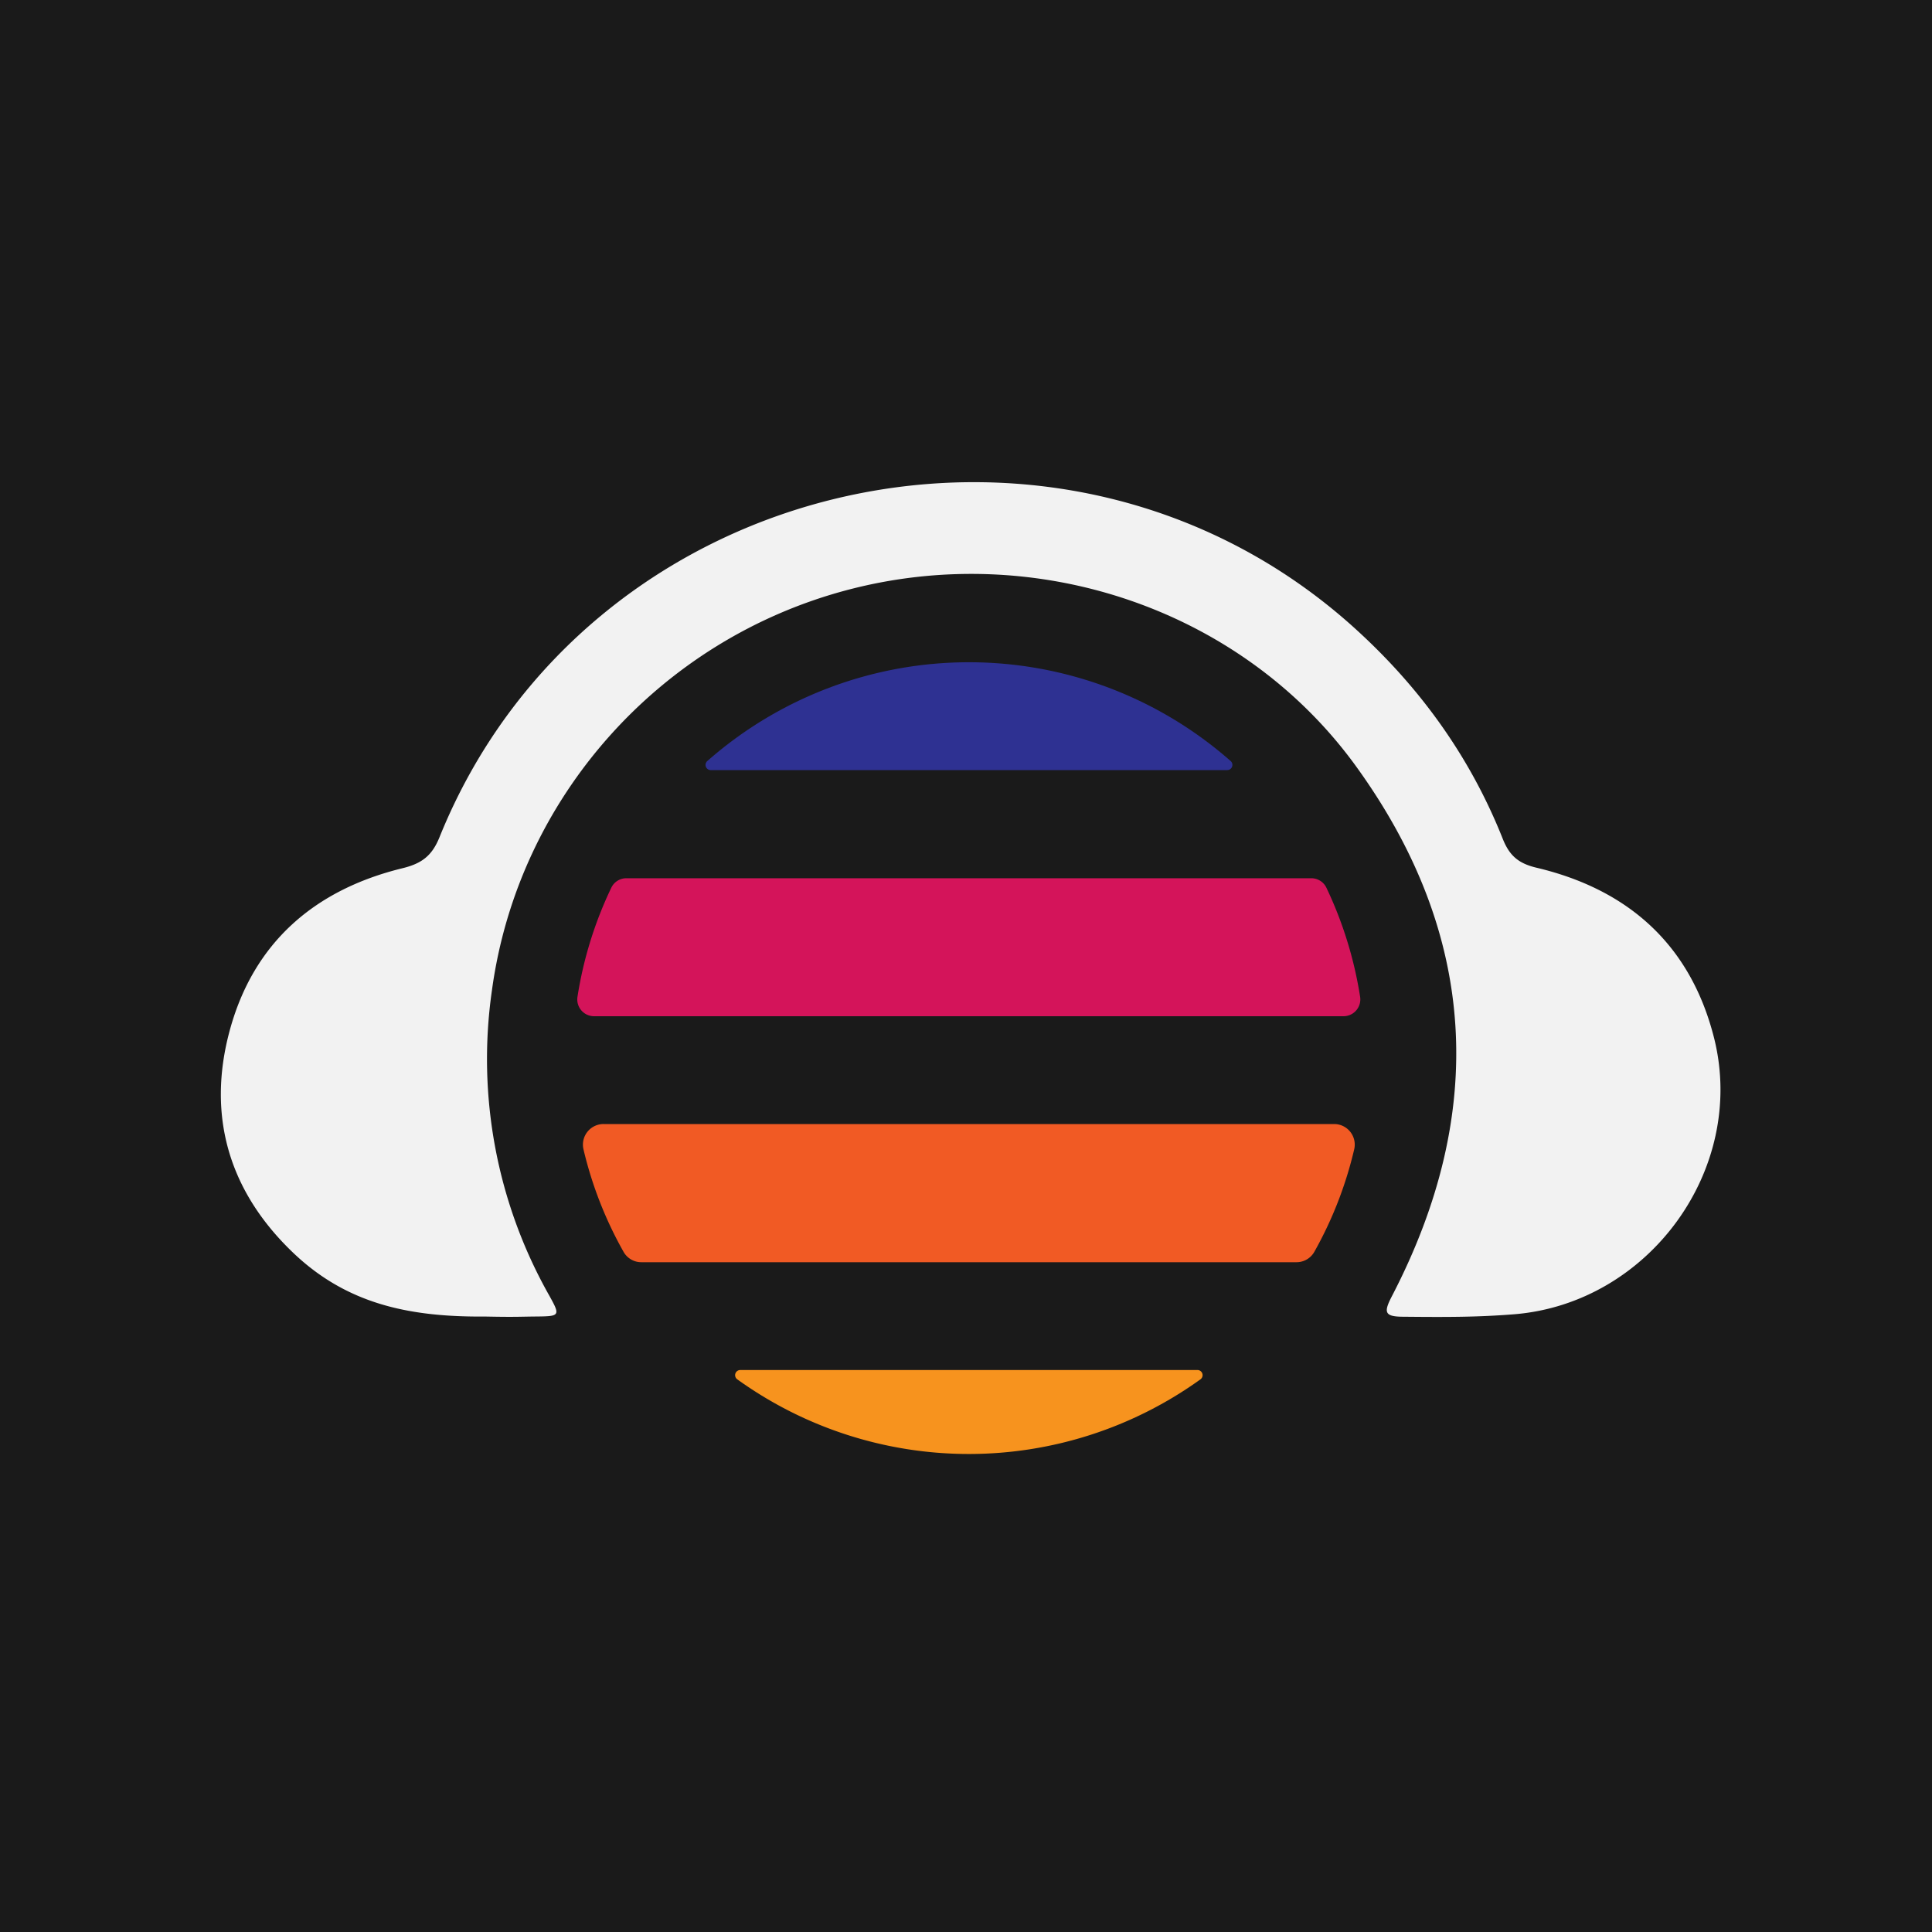 <svg id="Layer_2" data-name="Layer 2" xmlns="http://www.w3.org/2000/svg" viewBox="0 0 500 500"><defs><style>.cls-1{fill:#1a1a1a;}.cls-2{fill:#2e3192;}.cls-3{fill:#f7931e;}.cls-4{fill:#f15a24;}.cls-5{fill:#d4145a;}.cls-6{fill:#f2f2f2;}</style></defs><title>RLC Events Logo</title><rect class="cls-1" width="500" height="500"/><path class="cls-2" d="M317.6,199.3H183.88A1.34,1.34,0,0,1,183,197a102.47,102.47,0,0,1,135.54,0A1.34,1.34,0,0,1,317.6,199.3Z"/><path class="cls-3" d="M191.59,354.56h118.3a1.33,1.33,0,0,1,.8,2.4,102.63,102.63,0,0,1-119.9,0A1.33,1.33,0,0,1,191.59,354.56Z"/><path class="cls-4" d="M350.47,297.43A101.22,101.22,0,0,1,340.13,324a5.29,5.29,0,0,1-4.62,2.66H166a5.27,5.27,0,0,1-4.61-2.66A101.25,101.25,0,0,1,151,297.43a5.33,5.33,0,0,1,5.2-6.53H345.28A5.33,5.33,0,0,1,350.47,297.43Z"/><path class="cls-5" d="M347.72,263h-194a4.35,4.35,0,0,1-4.26-5.08,101.47,101.47,0,0,1,8.76-28.21,4.29,4.29,0,0,1,3.89-2.42H339.36a4.31,4.31,0,0,1,3.9,2.43,102.36,102.36,0,0,1,8.73,28.2A4.36,4.36,0,0,1,347.72,263Z"/><path class="cls-6" d="M125.58,340.72c-19.7.16-35.78-3.25-49.64-16.44C59.31,308.44,53.48,288.9,59.42,266.8c6.15-22.85,22-36.54,44.73-42.1,5-1.22,7.64-3.21,9.58-8C152.15,121.51,276.84,94,352.07,163.93c16.19,15,28.7,32.64,36.85,53.18,1.75,4.39,4.1,6.36,8.75,7.46,23.95,5.68,40,20.17,46,44.34,8.3,33.81-17,68.4-51.79,71.22-9.49.76-17.52.75-28.61.64-5.07,0-5.22-1.14-3-5.41,24.62-47.46,22.13-93.51-9.24-136.92-29.41-40.71-82.49-58.65-131.44-45.83s-85.54,54-92.28,103.7a124.4,124.4,0,0,0,14.85,79c2.88,5.19,2.79,5.35-3.38,5.4C134.36,340.75,133.6,340.88,125.58,340.72Z"/></svg>